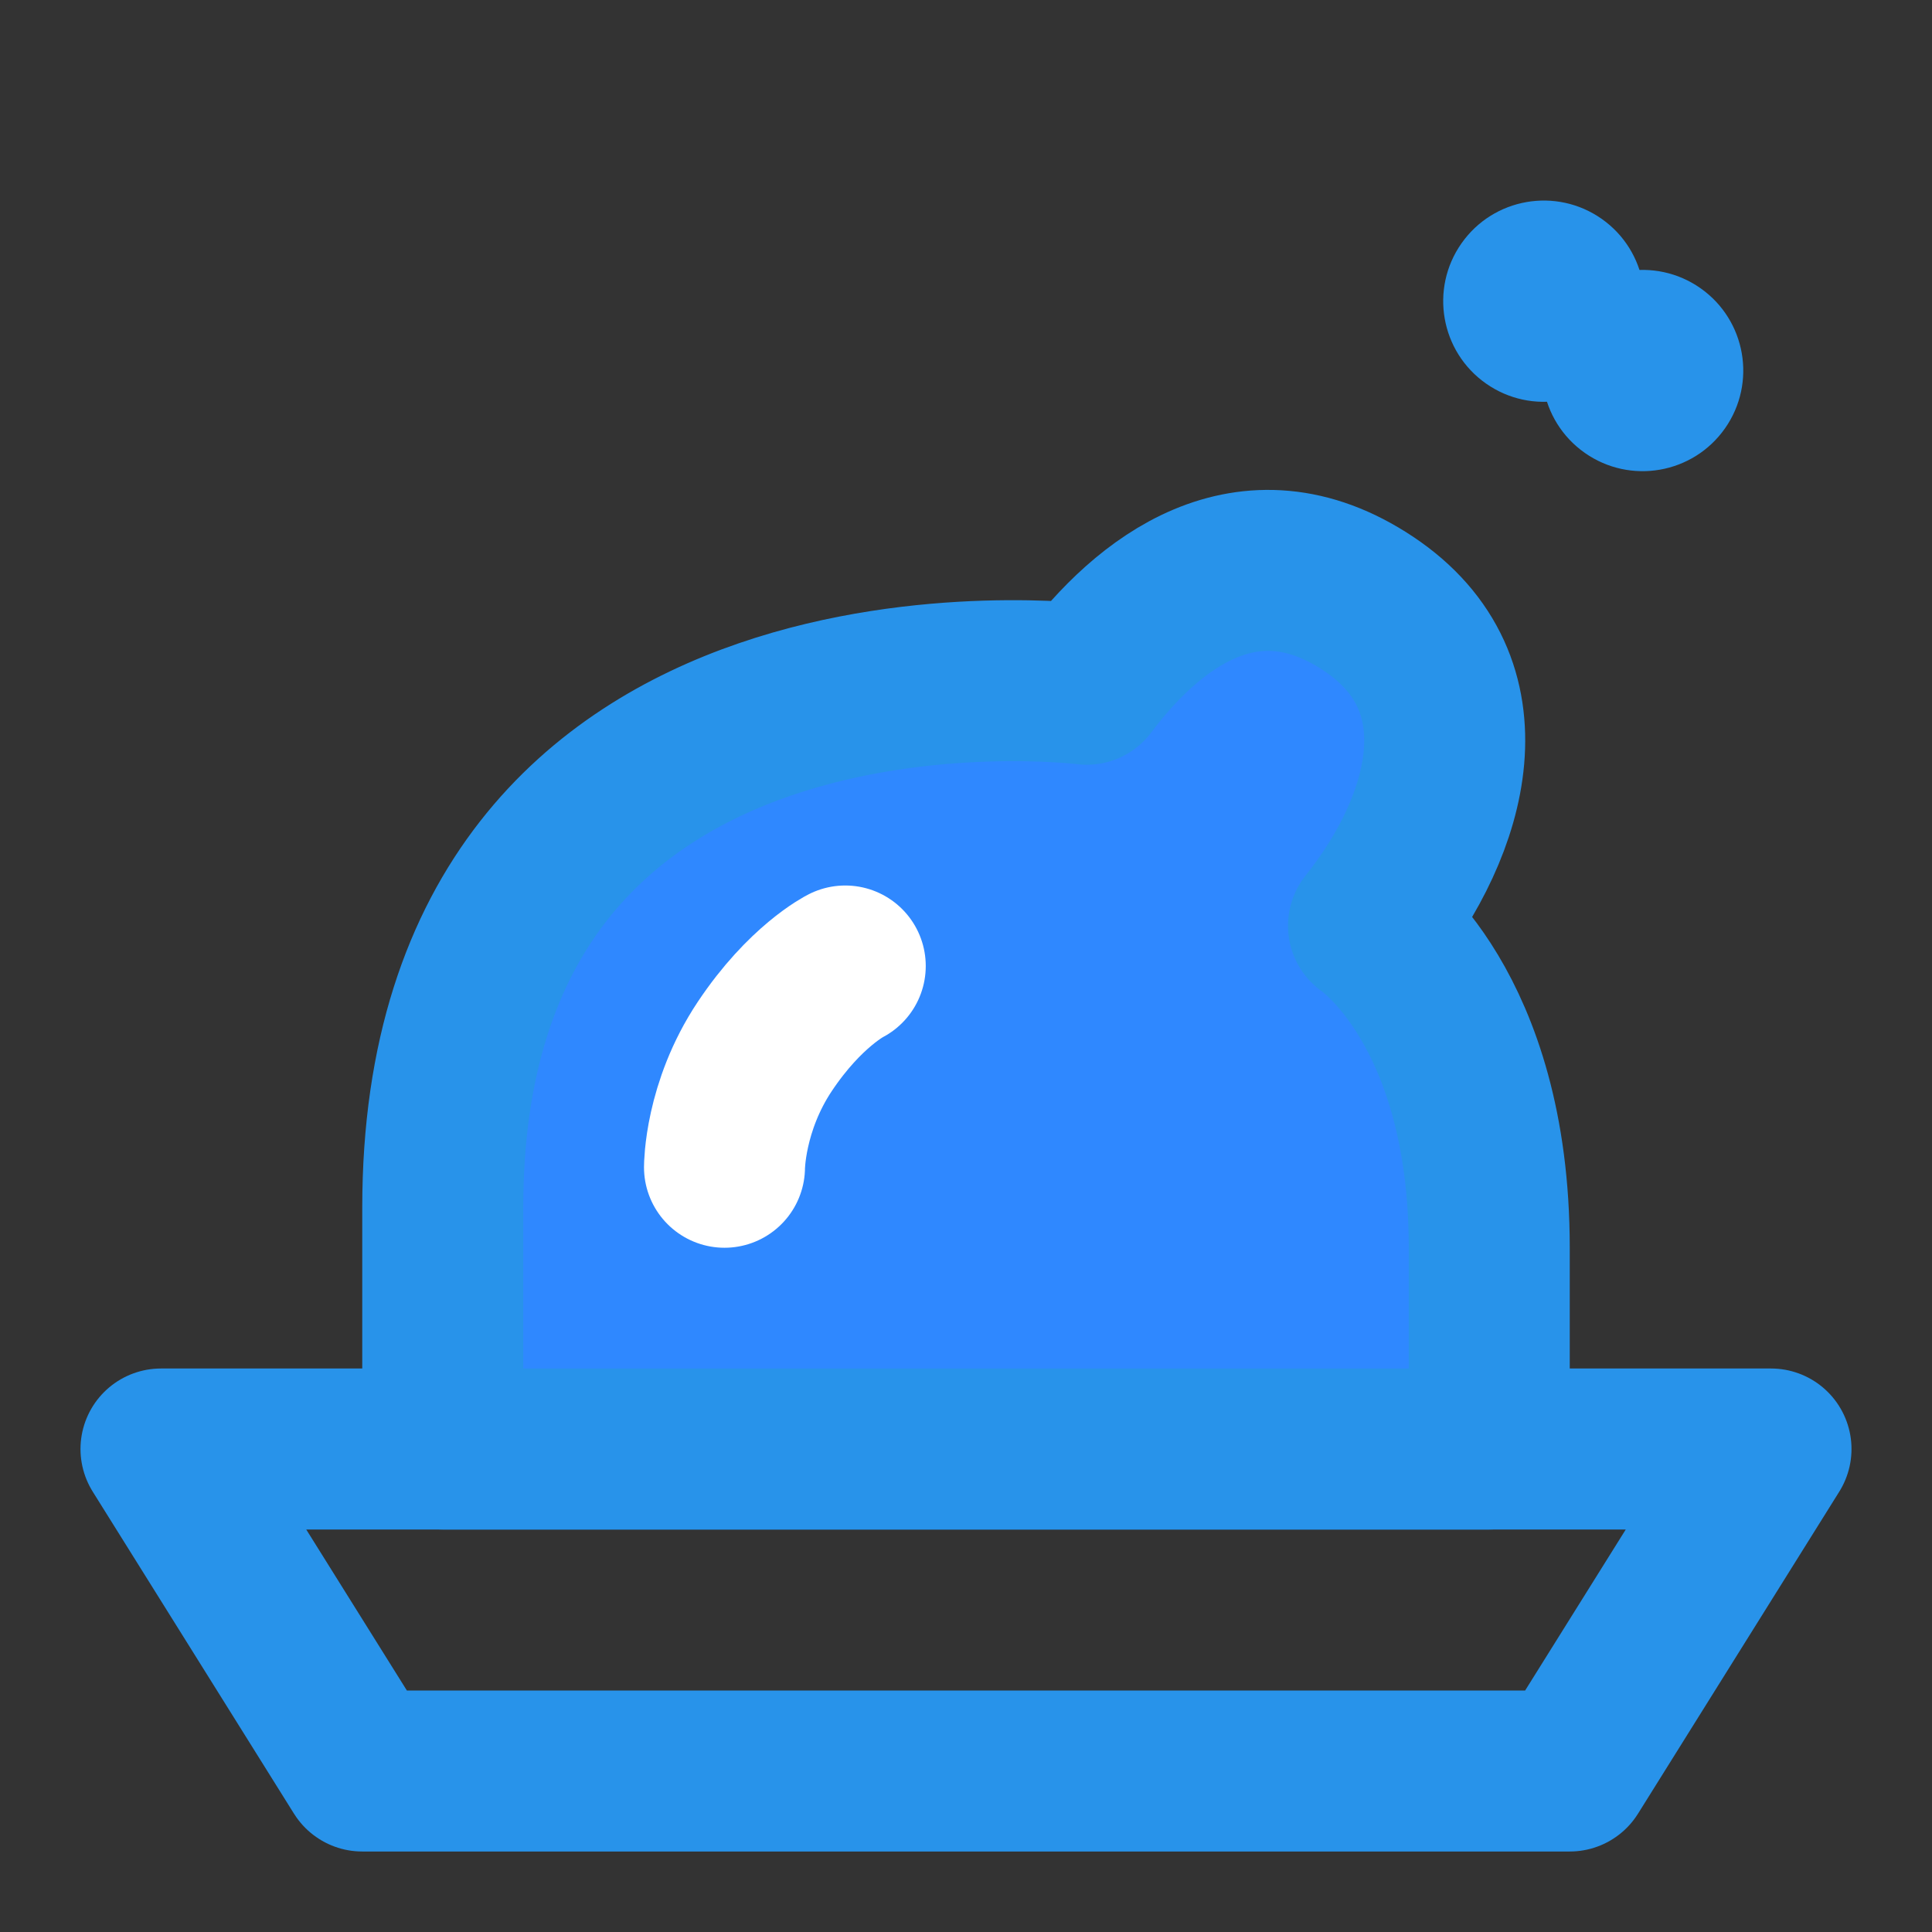<svg fill="none" viewBox="0 0 48 48" xmlns="http://www.w3.org/2000/svg"><rect x="0" y="0" width="48" height="48" fill="#333333" stroke="none"/><path d="M4 36h40l-5 8H9l-5-8Z" stroke="#2893ea" stroke-linecap="round" stroke-linejoin="round" stroke-width="4" class="stroke-000000"></path><path d="M11 30v6h26v-5c0-6-3-8-3-8 2-2.5 3-6 0-8s-5.5 0-7 2c0 0-16-2-16 13Z" fill="#2F88FF" stroke="#2893ea" stroke-linecap="round" stroke-linejoin="round" stroke-width="4" class="fill-2f88ff stroke-000000"></path><path d="M21 24s-1 .5-2 2-1 3-1 3" stroke="#ffffff" stroke-linecap="round" stroke-width="4" class="stroke-ffffff"></path><circle cx="38.356" cy="7.483" fill="#2893ea" r="2.5" transform="rotate(35.072 38.356 7.483)" class="fill-000000"></circle><circle cx="40.811" cy="9.206" fill="#2893ea" r="2.5" transform="rotate(35.072 40.811 9.206)" class="fill-000000"></circle></svg>